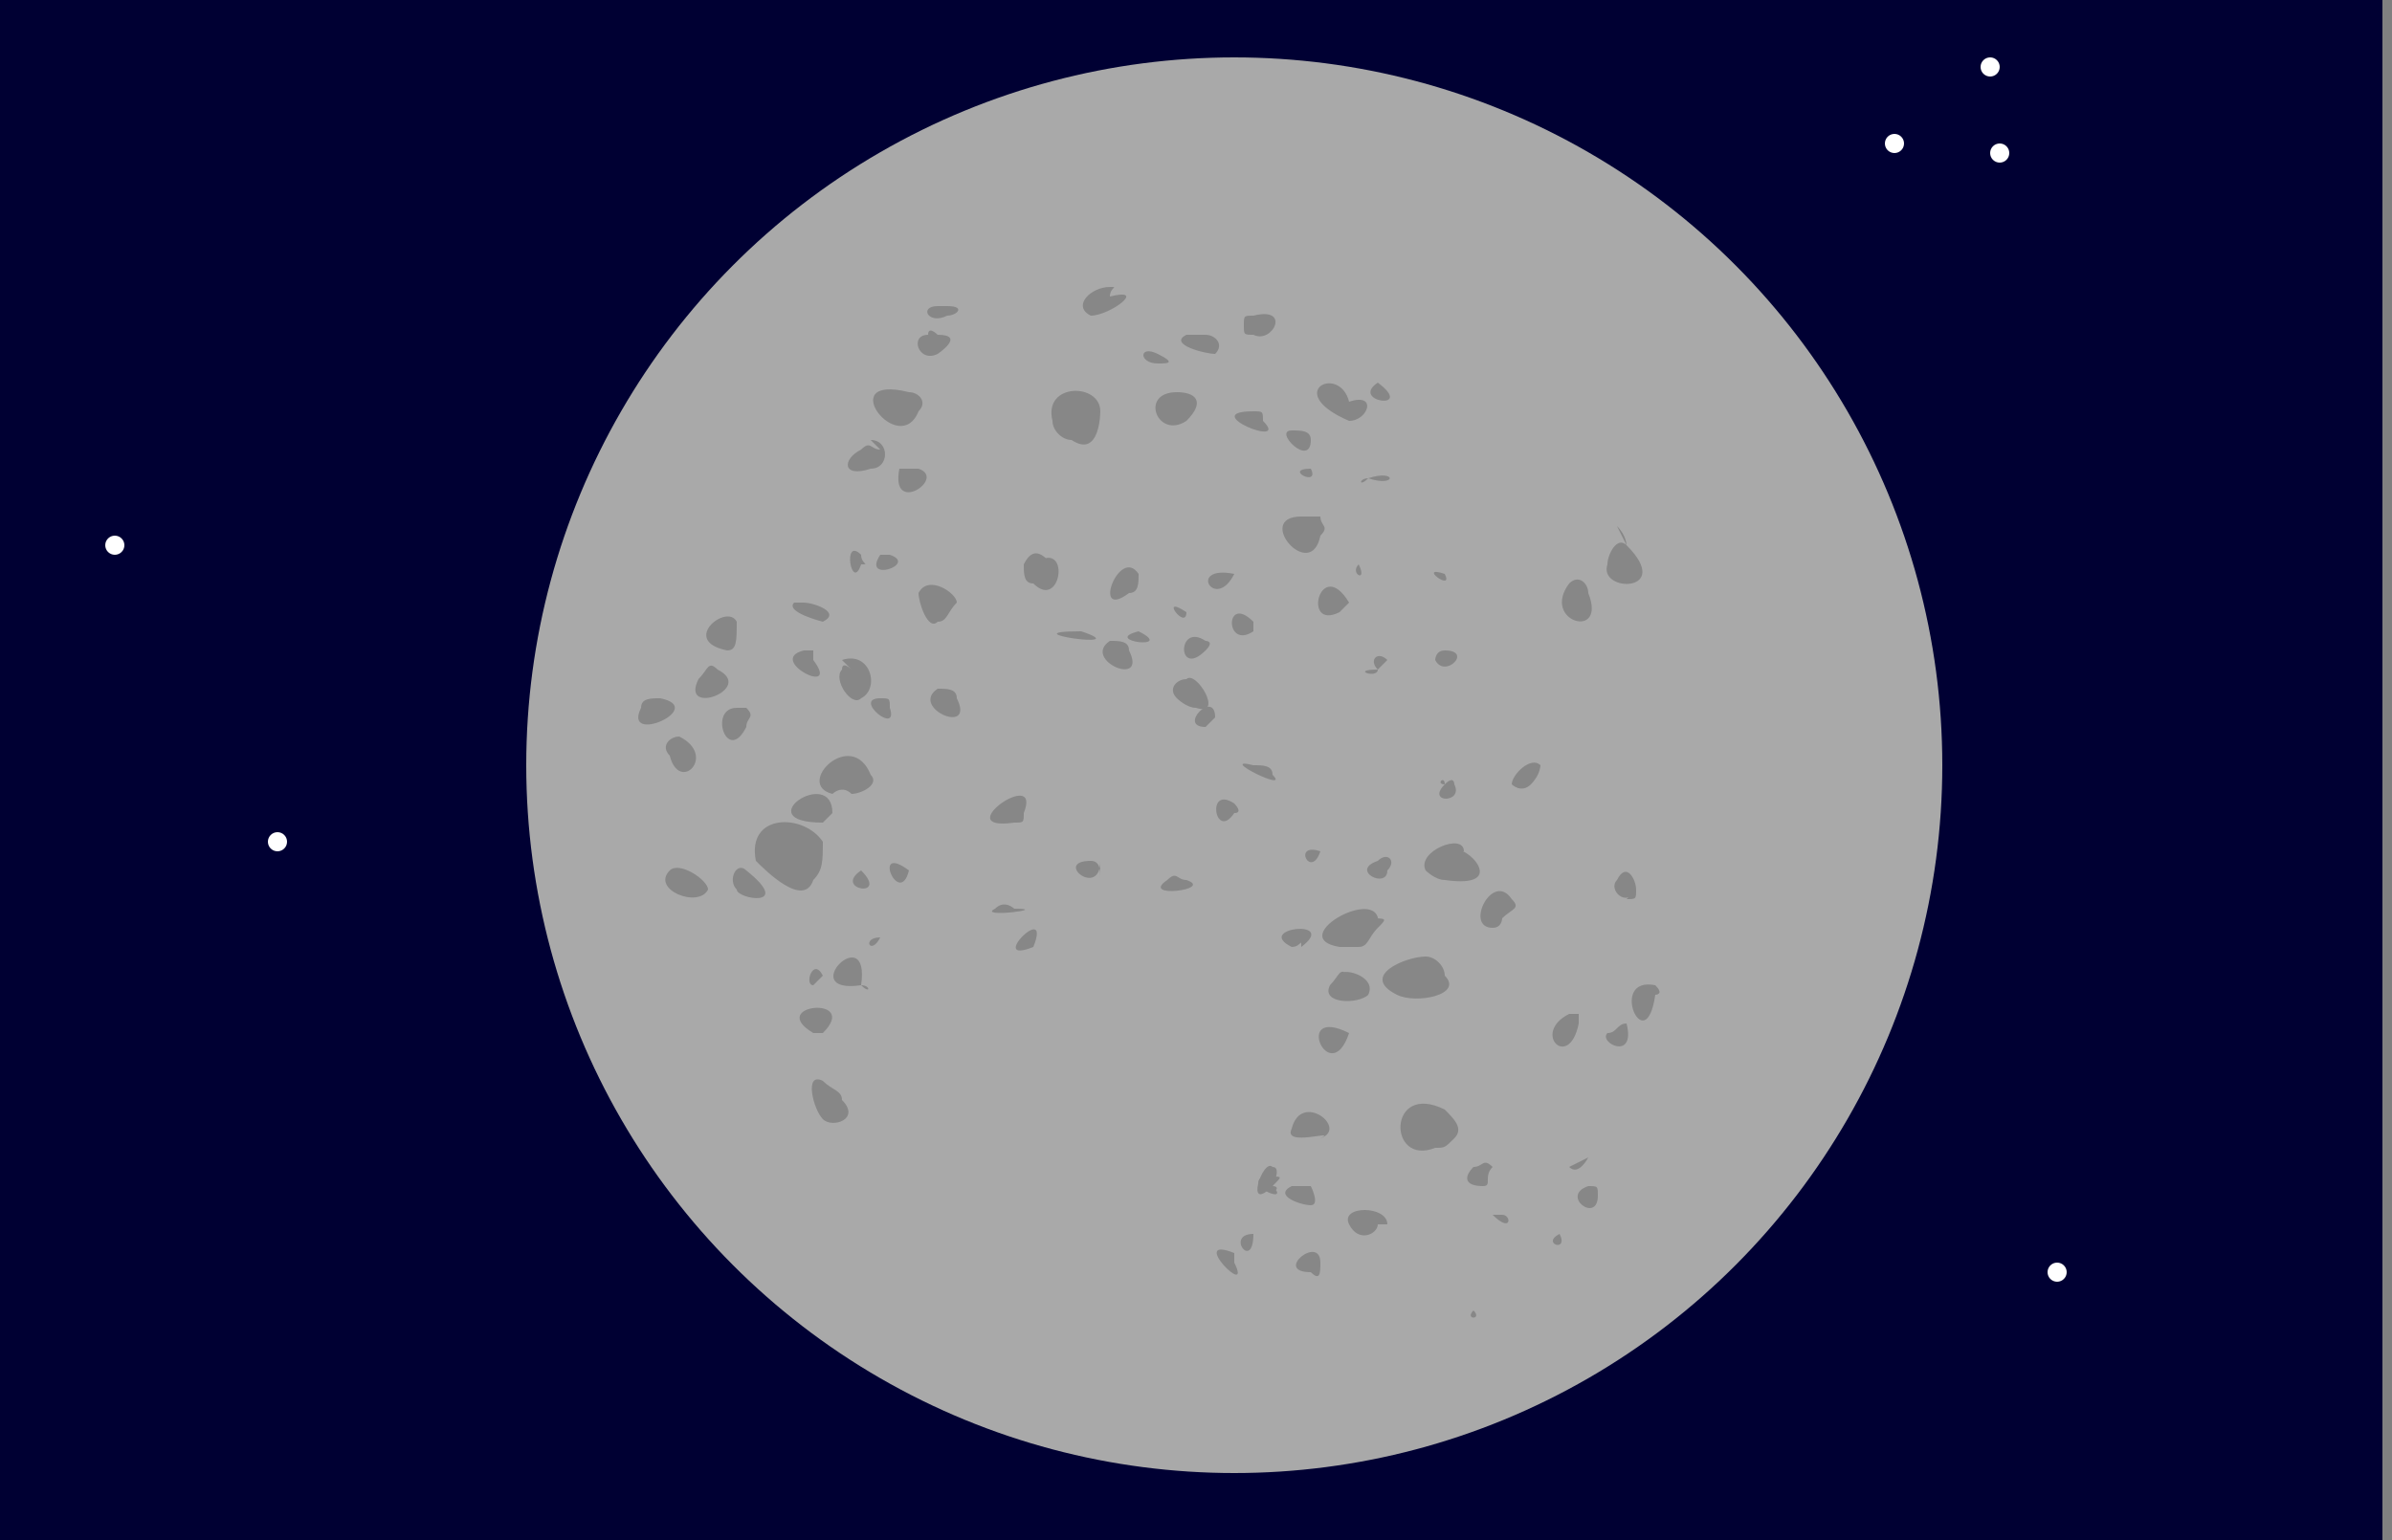 <svg xmlns="http://www.w3.org/2000/svg" version="1.0" viewBox="0 0 25 16.1"><rect x="0" y="0" width="25" height="16.1" fill="#808080" stroke="none"/><switch><g><path fill="#003" d="M0 0h24.9v16.1H0V0z"/><circle cx="12.9" cy="8" r="7.4" fill="#A9A9A9"/><g opacity=".2"><path d="M14.4 9.7c.1-.5-1 .1-.4.2h.2c.1 0 .1-.1.2-.2s.1-.1-.1-.1m1-.7c0-.2-.5 0-.4.2 0 0 .1.1.2.1.7.1.2-.4.1-.3m.9-.9c-.1-.1-.3.1-.3.2 0 0 .1.1.2 0s.1-.2.1-.2zm-1 .2c0-.1-.1 0 0 0-.2.2.2.2.1 0 0 0 0-.1-.1 0m-.7.8c-.3.1.1.3.1.1.1-.1 0-.2-.1-.1m-2.9.2c0-.1 0-.2-.1-.2-.4 0 .1.4.1 0m.9.2c-.1 0-.1-.1-.2 0-.3.2.5.1.2 0m.9-1.1c0-.1-.1-.1-.2-.1-.4-.1.4.3.2.1m-.4.3c-.3-.2-.2.4 0 .1.1 0 0-.1 0-.1zm.9.5c0-.1 0-.1 0 0-.3-.1-.1.3 0 0zm1.3 1.3c0-.1-.1-.2-.2-.2-.2 0-.7.2-.3.4.2.1.7 0 .5-.2m1.4.5v-.1h-.1c-.4.2 0 .6.1.1m.5 0c-.1 0-.1.1-.2.1-.1.1.3.3.2-.1m.3-.4c-.5-.1-.1.8 0 .1 0 0 .1 0 0-.1zM14.4 7l.1-.1c-.1-.1-.2 0-.1.1-.3 0 0 .1 0 0m.7-.2c-.1 0-.1.1-.1.1.1.2.4-.1.1-.1zm-1.8 5.6c.1-.1.1-.1 0-.1h-.1c-.2.1.3.3.1.1m1.2.4c0-.2-.5-.2-.4 0 .1.2.3.1.3 0m-.7-.4h-.2c-.2.1.1.2.2.2s0-.2 0-.2m-.8.8v-.1c-.5-.2.2.5 0 .1m.2-.3c-.3 0 0 .4 0 0m.7.3c0-.3-.5.1-.1.1.1.1.1 0 .1-.1zm1.8-1c-.1-.1-.1 0-.2 0-.1.1-.1.2.1.2.1 0 0-.1.1-.2zm-1.8-.3c.3-.1-.2-.5-.3-.1-.1.2.5 0 .3.1m.3-1.1c-.6-.3-.2.6 0 0m-3.5-2.2c.1 0 .1 0 .1-.1.2-.5-.8.2-.1.1m2.1-1.1c0-.3-.4.1-.1.1l.1-.1z"/><path d="M12.4 7.1c-.1 0-.2.1-.1.2 0 0 .1.1.2.1.3.1 0-.4-.1-.3m.7-.6c-.3-.3-.3.3 0 .1v-.1zm.1-2.1c0-.1 0-.1-.1-.1-.6 0 .4.4.1.1zM8.5 9.2c.1-.1.1-.2.1-.4-.2-.3-.8-.3-.7.2.1.1.5.5.6.2zm.5 1.1c.1-.7-.7.1 0 0 .1.1.1 0 0 0m.2-.5c-.2 0-.1.2 0 0M9 9.1c-.3.2.3.3 0 0m.5 0c-.4-.3-.1.4 0 0 .1 0 .1 0 0 0zm-.9 1.1c-.1-.2-.2.1-.1.1l.1-.1c0-.1 0-.1 0 0m0 .6c.4-.4-.6-.3-.1 0h.1m.2.7c0-.1-.1-.1-.2-.2-.2-.1-.1.3 0 .4.1.1.4 0 .2-.2zm.1-3.2c.1 0 .3-.1.2-.2-.2-.5-.8.1-.4.2 0 0 .1-.1.2 0 0 0-.1.1 0 0m-1.1-.7c0-.1.1-.1 0-.2h-.1c-.3 0-.1.6.1.2zm2-1.1c.1 0 .1-.1.2-.2 0-.1-.3-.3-.4-.1 0 .1.1.4.2.3m.2.8c0-.1-.1-.1-.2-.1-.3.2.4.5.2.1zm1.8-.5c0-.1-.1-.1-.2-.1-.3.2.4.5.2.1zm.8-.1c-.3-.2-.3.4 0 .1.1-.1 0-.1 0-.1zm.3-.7c-.5-.1-.2.4 0 0zm.9-.4c.1-.1 0-.1 0-.2h-.2c-.5 0 .1.7.2.2m-2 .6c.1 0 .1-.1.1-.2-.2-.3-.5.5-.1.2zm-1 3.7c.2-.5-.5.2 0 0m-.2-.4s-.1-.1-.2 0c-.2.1.6 0 .2 0zm4.6 2.4c.1-.1 0-.2-.1-.3-.6-.3-.6.6-.1.4.1 0 .1 0 .2-.1zM14 6.4l.1-.1c-.3-.5-.5.3-.1.1m1.1-.4c0-.1 0-.1 0 0-.3-.1.1.2 0 0zm-.9-.1c-.1.1.1.2 0 0m.1-.9c-.1 0-.1.1 0 0 .3.1.3-.1 0 0zm-.2-.8c-.1-.4-.7-.1 0 .2.2 0 .3-.3 0-.2zm.3-.2c-.3.2.4.3 0 0m-.7.6c0-.1-.1-.1-.2-.1-.2 0 .2.4.2.1m0 .3c-.3 0 .1.2 0 0m-1.3 1.5s0-.1 0 0c-.3-.2 0 .2 0 0m-.5.2c-.4.1.4.2 0 0m-.6 0c-.8 0 .6.2 0 0m-.3-.7c-.1-.1-.2-.2-.3 0 0 .1 0 .2.1.2.3.3.4-.5 0-.2m.7-1.6c0-.3-.6-.3-.5.1 0 .1.1.2.2.2.3.2.3-.3.3-.3m-.4-.1c0 .3.4.1 0 0m-1.5.1c.1-.1 0-.2-.1-.2-.8-.2-.1.7.1.2zm0 .6h-.2c-.1.5.5.1.2 0m-.3.9h-.1c-.2.3.4.1.1 0zm0 1.6c0-.1 0-.1-.1-.1-.3 0 .2.4.1.1"/><path d="M8.7 8.5c0-.5-.9.1-.1.1l.1-.1zm-.2-1.6v-.1h-.1c-.4.1.4.5.1.1zm-1 .1c-.1-.1-.1 0-.2.1-.2.4.6.1.2-.1zm8.3 2.4c-.2-.3-.5.3-.2.3.1 0 .1-.1.1-.1.1-.1.2-.1.1-.2zm-2.2.5c.4-.3-.5-.2-.1 0 .1 0 .1-.1.1 0m-6-3.1c.1 0 .1-.1.1-.3-.1-.2-.6.2-.1.3 0 0 .1-.1 0 0m5.7 5.6s.1-.2 0-.2c-.1-.1-.3.5 0 .2.1 0 0 .1 0 0M8.9 7s-.1-.1-.1 0c-.1.1.1.4.2.3.2-.1.1-.5-.2-.4m4.3-3.6c-.1 0-.1 0-.1.1s0 .1.1.1c.2.1.4-.3 0-.2zm-.5.2h-.2c-.2.1.2.2.3.2.1-.1 0-.2-.1-.2zm-.5.2c-.2-.1-.2.1 0 .1.1 0 .2 0 0-.1m.2.4c-.4 0-.2.5.1.3.2-.2.1-.3-.1-.3zm-.7-1c0-.1.1-.1 0-.1-.2 0-.4.2-.2.3.2 0 .6-.3.2-.2m-3.8 6c-.1-.1-.2.1-.1.2 0 .1.6.2.1-.2m-.8 0c-.2.2.3.4.4.2 0-.1-.3-.3-.4-.2zm8.4 4.6c-.1.1.1.1 0 0m.9-.8c-.2.1.1.2 0 0m.3-.5c-.3.1.1.4.1.1 0-.1 0-.1-.1-.1zm-1 .3c.2.2.2 0 .1 0m.7-.5c.1.1.2-.1.2-.1m-2.5-1.9c-.1-.1-.1 0-.2.1-.1.2.3.2.4.1.1-.2-.3-.3-.3-.2m3-4.5c-.1-.1-.2.1-.2.2-.1.3.7.3.2-.2 0 0 0-.1-.1-.2m-.5.6c-.3.4.4.6.2.1 0-.1-.1-.2-.2-.1m.6 3.3c.1 0 .1 0 .1-.1s-.1-.3-.2-.1c-.1.1.1.3.2.1M9 5.8c-.2-.2-.1.4 0 .1.1 0 0 0 0-.1zm-.6.5h-.1c-.1.1.3.2.3.2.2-.1-.1-.2-.2-.2zm.8-1.6c-.1 0-.1-.1-.2 0-.2.1-.2.3.1.2.2 0 .2-.3 0-.3m.7-1.4s-.1 0 0 0c-.2 0-.1.2.1.1.1 0 .2-.1 0-.1m-.1.3s-.1-.1-.1 0c-.2 0-.1.3.1.2 0 0 .3-.2 0-.2M7.1 7.7c-.1 0-.2.1-.1.2.1.4.5 0 .1-.2m-.2-.4c-.1 0-.2 0-.2.1-.2.4.7 0 .2-.1z"/></g><circle cx="19.8" cy="1.5" r=".1" fill="#FFF"/><circle cx="20.8" cy=".7" r=".1" fill="#FFF"/><circle cx="1.2" cy="5.7" r=".1" fill="#FFF"/><circle cx="2.9" cy="8.8" r=".1" fill="#FFF"/><circle cx="21.5" cy="13.3" r=".1" fill="#FFF"/><circle cx="20.9" cy="1.6" r=".1" fill="#FFF"/></g></switch></svg>

